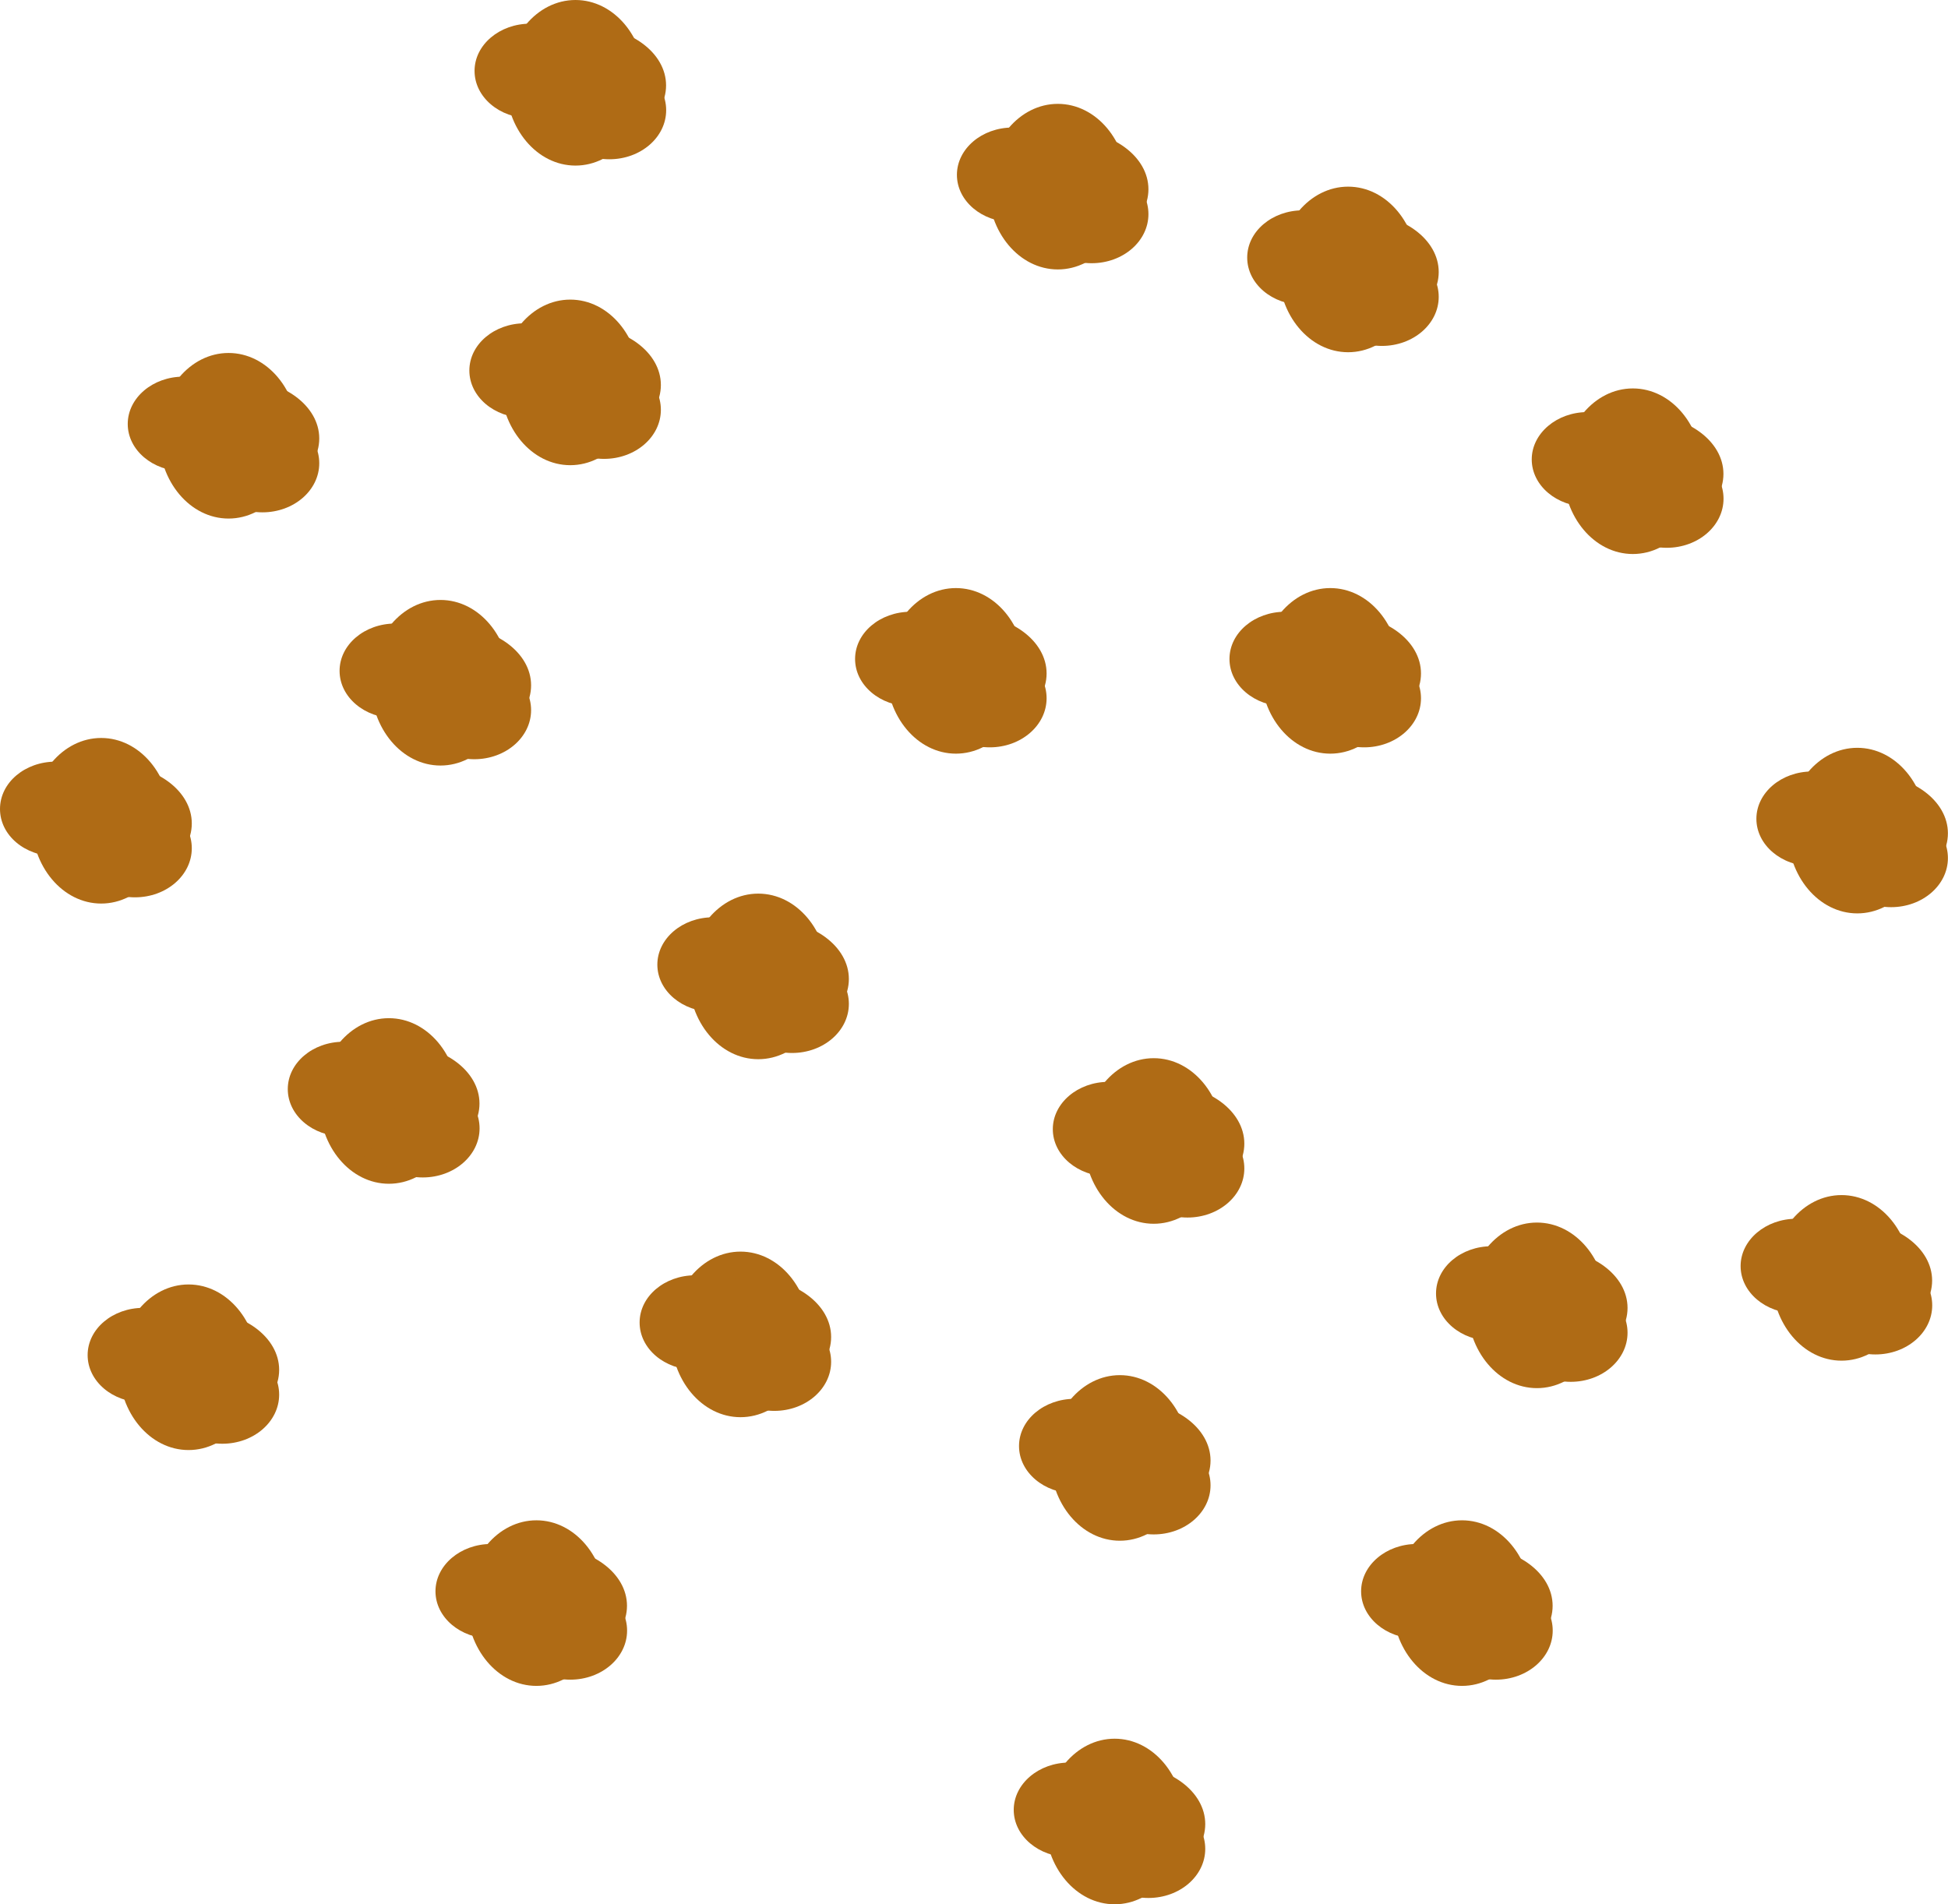 <svg xmlns="http://www.w3.org/2000/svg" viewBox="0 0 209.84 205.17"><defs><style>.cls-1{fill:#af6b15;}</style></defs><title>Sausage</title><g id="Layer_2" data-name="Layer 2"><g id="Sausage"><ellipse class="cls-1" cx="10.9" cy="88.43" rx="7.5" ry="8.92"/><ellipse class="cls-1" cx="12.03" cy="88.72" rx="8.63" ry="6.37"/><ellipse class="cls-1" cx="14.54" cy="91.39" rx="6.12" ry="5.29"/><path class="cls-1" d="M12,87.16c0,2.81-2.69,5.09-6,5.09S0,90,0,87.16s2.69-5.1,6-5.1S12,84.35,12,87.16Z"/><ellipse class="cls-1" cx="20.31" cy="147.31" rx="7.5" ry="8.92"/><ellipse class="cls-1" cx="21.44" cy="147.59" rx="8.63" ry="6.37"/><ellipse class="cls-1" cx="23.95" cy="150.26" rx="6.12" ry="5.29"/><path class="cls-1" d="M21.44,146c0,2.82-2.69,5.1-6,5.1s-6-2.28-6-5.1,2.69-5.09,6-5.09S21.44,143.22,21.44,146Z"/><ellipse class="cls-1" cx="79.77" cy="143.77" rx="7.5" ry="8.92"/><ellipse class="cls-1" cx="80.9" cy="144.05" rx="8.63" ry="6.37"/><ellipse class="cls-1" cx="83.41" cy="146.72" rx="6.12" ry="5.29"/><path class="cls-1" d="M80.9,142.49c0,2.82-2.69,5.1-6,5.1s-6-2.28-6-5.1,2.69-5.09,6-5.09S80.9,139.68,80.9,142.49Z"/><ellipse class="cls-1" cx="57.78" cy="172.72" rx="7.5" ry="8.92"/><ellipse class="cls-1" cx="58.91" cy="173.01" rx="8.63" ry="6.37"/><ellipse class="cls-1" cx="61.43" cy="175.68" rx="6.12" ry="5.29"/><path class="cls-1" d="M58.91,171.45c0,2.81-2.69,5.09-6,5.09s-6-2.28-6-5.09,2.7-5.1,6-5.1S58.91,168.64,58.91,171.45Z"/><ellipse class="cls-1" cx="41.89" cy="118.62" rx="7.5" ry="8.92"/><ellipse class="cls-1" cx="43.02" cy="118.9" rx="8.63" ry="6.37"/><ellipse class="cls-1" cx="45.54" cy="121.57" rx="6.12" ry="5.29"/><path class="cls-1" d="M43,117.34c0,2.82-2.69,5.1-6,5.1s-6-2.28-6-5.1,2.69-5.1,6-5.1S43,114.53,43,117.34Z"/><ellipse class="cls-1" cx="81.68" cy="105.2" rx="7.5" ry="8.92"/><ellipse class="cls-1" cx="82.81" cy="105.48" rx="8.63" ry="6.37"/><ellipse class="cls-1" cx="85.32" cy="108.16" rx="6.12" ry="5.29"/><path class="cls-1" d="M82.81,103.93c0,2.81-2.69,5.09-6,5.09s-6-2.28-6-5.09,2.69-5.1,6-5.1S82.81,101.11,82.81,103.93Z"/><ellipse class="cls-1" cx="24.62" cy="46.95" rx="7.5" ry="8.92"/><ellipse class="cls-1" cx="25.76" cy="47.24" rx="8.63" ry="6.37"/><ellipse class="cls-1" cx="28.27" cy="49.91" rx="6.12" ry="5.29"/><path class="cls-1" d="M25.76,45.68c0,2.81-2.7,5.09-6,5.09s-6-2.28-6-5.09,2.69-5.1,6-5.1S25.76,42.87,25.76,45.68Z"/><ellipse class="cls-1" cx="47.45" cy="73.56" rx="7.5" ry="8.92"/><ellipse class="cls-1" cx="48.58" cy="73.84" rx="8.63" ry="6.37"/><ellipse class="cls-1" cx="51.09" cy="76.51" rx="6.12" ry="5.29"/><path class="cls-1" d="M48.58,72.28c0,2.82-2.69,5.1-6,5.1s-6-2.28-6-5.1,2.69-5.1,6-5.1S48.58,69.47,48.58,72.28Z"/><ellipse class="cls-1" cx="61.43" cy="41.2" rx="7.5" ry="8.92"/><ellipse class="cls-1" cx="62.56" cy="41.48" rx="8.63" ry="6.37"/><ellipse class="cls-1" cx="65.07" cy="44.15" rx="6.12" ry="5.29"/><path class="cls-1" d="M62.56,39.92c0,2.82-2.69,5.1-6,5.1s-6-2.28-6-5.1,2.69-5.09,6-5.09S62.56,37.11,62.56,39.92Z"/><ellipse class="cls-1" cx="61.99" cy="8.92" rx="7.5" ry="8.92"/><ellipse class="cls-1" cx="63.12" cy="9.2" rx="8.63" ry="6.37"/><ellipse class="cls-1" cx="65.64" cy="11.87" rx="6.12" ry="5.29"/><path class="cls-1" d="M63.12,7.64c0,2.82-2.69,5.1-6,5.1s-6-2.28-6-5.1,2.7-5.09,6-5.09S63.12,4.83,63.12,7.64Z"/><ellipse class="cls-1" cx="102.97" cy="72.28" rx="7.5" ry="8.92"/><ellipse class="cls-1" cx="104.11" cy="72.56" rx="8.63" ry="6.37"/><ellipse class="cls-1" cx="106.62" cy="75.23" rx="6.12" ry="5.29"/><path class="cls-1" d="M104.11,71c0,2.82-2.7,5.1-6,5.1s-6-2.28-6-5.1,2.69-5.09,6-5.09S104.11,68.19,104.11,71Z"/><ellipse class="cls-1" cx="120.07" cy="196.25" rx="7.5" ry="8.92"/><ellipse class="cls-1" cx="121.2" cy="196.53" rx="8.63" ry="6.37"/><ellipse class="cls-1" cx="123.71" cy="199.2" rx="6.12" ry="5.29"/><path class="cls-1" d="M121.2,195c0,2.81-2.69,5.09-6,5.09s-6-2.28-6-5.09,2.69-5.1,6-5.1S121.2,192.16,121.2,195Z"/><ellipse class="cls-1" cx="157.49" cy="172.72" rx="7.5" ry="8.92"/><ellipse class="cls-1" cx="158.62" cy="173.01" rx="8.63" ry="6.37"/><ellipse class="cls-1" cx="161.14" cy="175.68" rx="6.12" ry="5.29"/><path class="cls-1" d="M158.62,171.45c0,2.81-2.69,5.09-6,5.09s-6-2.28-6-5.09,2.69-5.1,6-5.1S158.62,168.64,158.62,171.45Z"/><ellipse class="cls-1" cx="198.37" cy="137.68" rx="7.5" ry="8.92"/><ellipse class="cls-1" cx="199.5" cy="137.97" rx="8.63" ry="6.37"/><ellipse class="cls-1" cx="202.02" cy="140.64" rx="6.12" ry="5.29"/><path class="cls-1" d="M199.5,136.41c0,2.81-2.69,5.09-6,5.09s-6-2.28-6-5.09,2.7-5.1,6-5.1S199.5,133.6,199.5,136.41Z"/><ellipse class="cls-1" cx="124.28" cy="122.93" rx="7.5" ry="8.92"/><ellipse class="cls-1" cx="125.41" cy="123.22" rx="8.63" ry="6.37"/><ellipse class="cls-1" cx="127.92" cy="125.89" rx="6.12" ry="5.29"/><path class="cls-1" d="M125.41,121.66c0,2.81-2.69,5.09-6,5.09s-6-2.28-6-5.09,2.69-5.1,6-5.1S125.41,118.85,125.41,121.66Z"/><ellipse class="cls-1" cx="120.63" cy="157.08" rx="7.5" ry="8.92"/><ellipse class="cls-1" cx="121.77" cy="157.36" rx="8.63" ry="6.37"/><ellipse class="cls-1" cx="124.28" cy="160.03" rx="6.12" ry="5.29"/><path class="cls-1" d="M121.77,155.8c0,2.82-2.7,5.1-6,5.1s-6-2.28-6-5.1,2.69-5.09,6-5.09S121.77,153,121.77,155.8Z"/><ellipse class="cls-1" cx="165.56" cy="140.64" rx="7.5" ry="8.92"/><ellipse class="cls-1" cx="166.69" cy="140.92" rx="8.63" ry="6.37"/><ellipse class="cls-1" cx="169.2" cy="143.59" rx="6.12" ry="5.29"/><path class="cls-1" d="M166.69,139.36c0,2.82-2.69,5.1-6,5.1s-6-2.28-6-5.1,2.69-5.09,6-5.09S166.69,136.55,166.69,139.36Z"/><ellipse class="cls-1" cx="143.3" cy="72.28" rx="7.5" ry="8.92"/><ellipse class="cls-1" cx="144.44" cy="72.56" rx="8.63" ry="6.37"/><ellipse class="cls-1" cx="146.95" cy="75.23" rx="6.12" ry="5.29"/><path class="cls-1" d="M144.44,71c0,2.82-2.7,5.1-6,5.1s-6-2.28-6-5.1,2.69-5.09,6-5.09S144.44,68.19,144.44,71Z"/><ellipse class="cls-1" cx="113.95" cy="20.11" rx="7.5" ry="8.92"/><ellipse class="cls-1" cx="115.08" cy="20.39" rx="8.63" ry="6.37"/><ellipse class="cls-1" cx="117.59" cy="23.07" rx="6.12" ry="5.29"/><path class="cls-1" d="M115.08,18.84c0,2.81-2.69,5.09-6,5.09s-6-2.28-6-5.09,2.69-5.1,6-5.1S115.08,16,115.08,18.84Z"/><ellipse class="cls-1" cx="175.89" cy="50.77" rx="7.5" ry="8.92"/><ellipse class="cls-1" cx="177.02" cy="51.06" rx="8.63" ry="6.37"/><ellipse class="cls-1" cx="179.54" cy="53.73" rx="6.12" ry="5.29"/><path class="cls-1" d="M177,49.5c0,2.81-2.69,5.09-6,5.09s-6-2.28-6-5.09,2.7-5.1,6-5.1S177,46.69,177,49.5Z"/><ellipse class="cls-1" cx="145.22" cy="29.03" rx="7.5" ry="8.92"/><ellipse class="cls-1" cx="146.35" cy="29.31" rx="8.63" ry="6.37"/><ellipse class="cls-1" cx="148.86" cy="31.98" rx="6.12" ry="5.29"/><path class="cls-1" d="M146.35,27.75c0,2.82-2.69,5.1-6,5.1s-6-2.28-6-5.1,2.69-5.09,6-5.09S146.35,24.94,146.35,27.75Z"/><ellipse class="cls-1" cx="200.07" cy="89.49" rx="7.5" ry="8.92"/><ellipse class="cls-1" cx="201.2" cy="89.78" rx="8.63" ry="6.37"/><ellipse class="cls-1" cx="203.71" cy="92.45" rx="6.12" ry="5.29"/><path class="cls-1" d="M201.2,88.22c0,2.81-2.69,5.1-6,5.1s-6-2.29-6-5.1,2.69-5.1,6-5.1S201.2,85.41,201.2,88.22Z"/></g></g></svg>